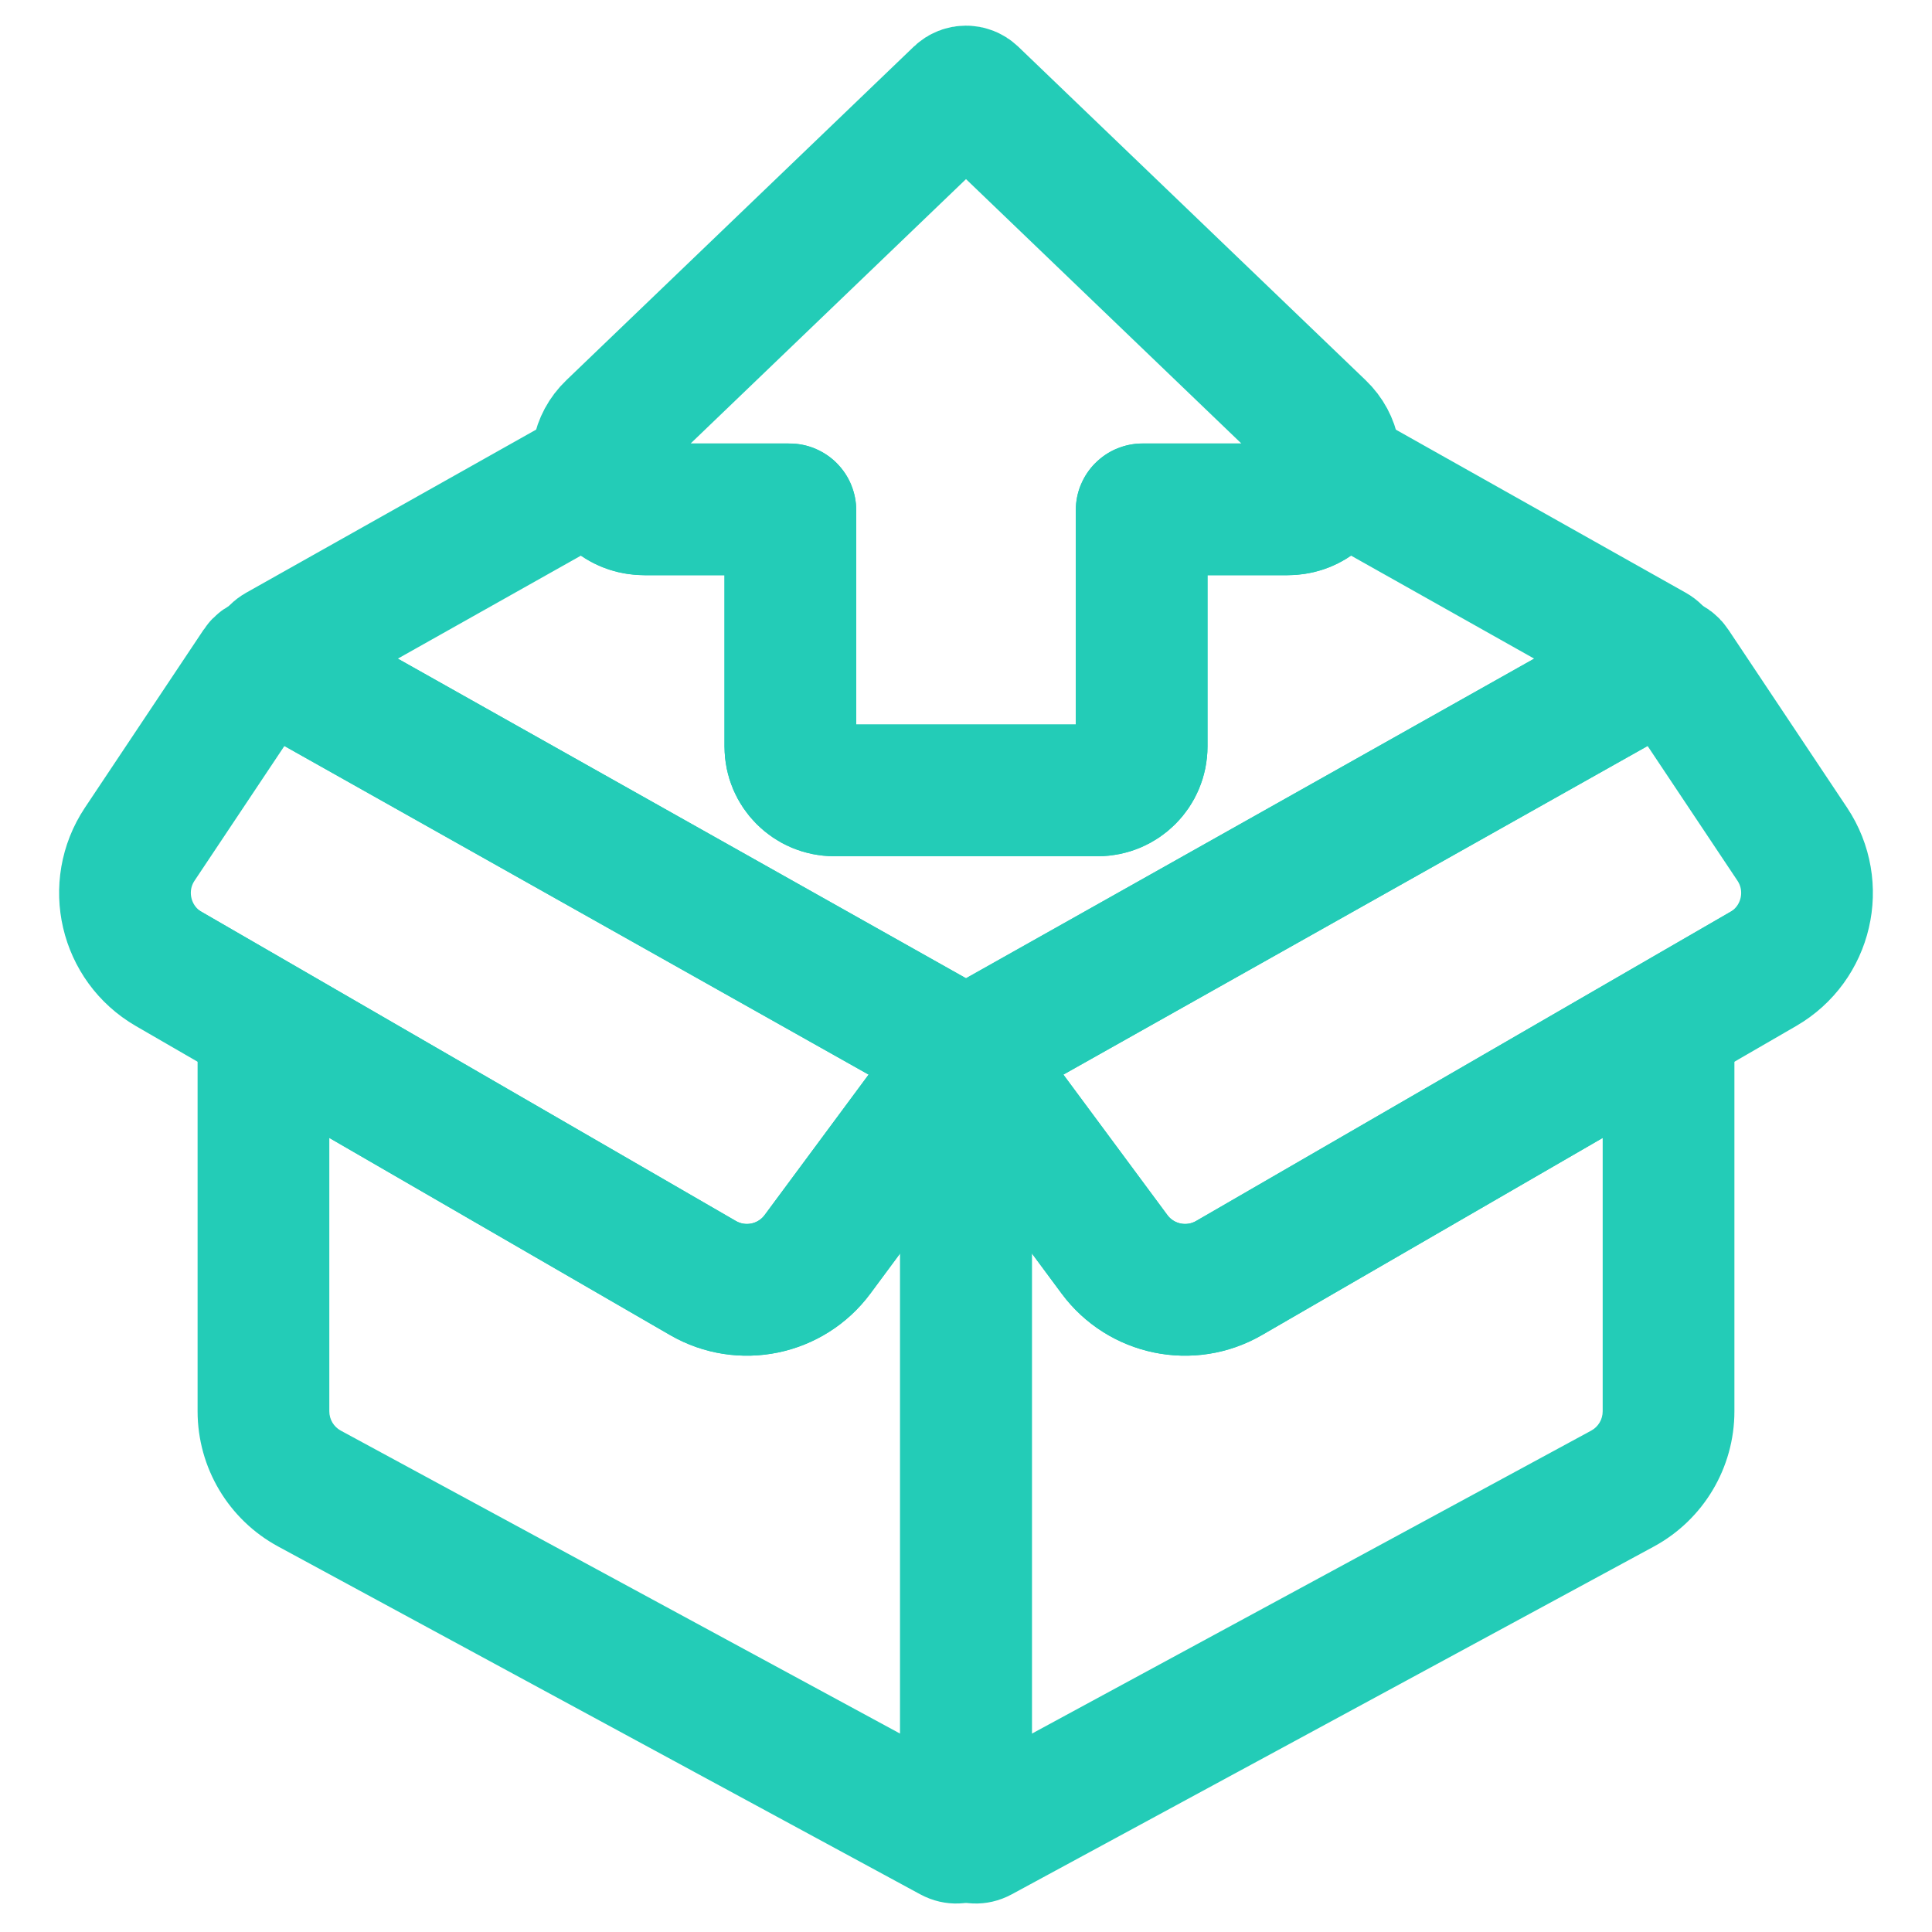 <svg width="22" height="22" viewBox="0 0 22 22" fill="none" xmlns="http://www.w3.org/2000/svg">
<path d="M18.91 7.551C18.961 7.522 19.025 7.537 19.057 7.586L20.409 9.613C20.729 10.094 20.577 10.745 20.078 11.034L13.995 14.553C13.555 14.808 12.993 14.691 12.691 14.283L11.075 12.101C11.035 12.047 11.052 11.971 11.11 11.938L18.91 7.551Z" stroke="#23CCB7" stroke-width="1.5"/>
<path d="M11.058 12.302L10.701 11.642L10.701 11.642L11.058 12.302ZM11.176 12.238L11.779 11.791L11.391 11.268L10.819 11.579L11.176 12.238ZM11.164 20.911L11.521 21.571L11.521 21.571L11.164 20.911ZM18.476 16.95L18.834 17.61L18.834 17.61L18.476 16.95ZM19 11.657H19.75V10.357L18.624 11.008L19 11.657ZM13.995 14.553L13.62 13.904L13.995 14.553ZM12.691 14.283L13.293 13.836L12.691 14.283ZM11.415 12.961L11.533 12.897L10.819 11.579L10.701 11.642L11.415 12.961ZM11.75 12.4C11.75 12.634 11.622 12.85 11.415 12.961L10.701 11.642C10.423 11.793 10.25 12.084 10.25 12.4H11.75ZM11.75 20.814V12.4H10.25V20.814H11.75ZM10.807 20.252C11.232 20.021 11.75 20.329 11.75 20.814H10.25C10.25 21.466 10.947 21.881 11.521 21.571L10.807 20.252ZM18.119 16.291L10.807 20.252L11.521 21.571L18.834 17.61L18.119 16.291ZM18.25 16.071C18.25 16.163 18.2 16.247 18.119 16.291L18.834 17.61C19.398 17.304 19.75 16.713 19.75 16.071H18.25ZM18.25 11.657V16.071H19.75V11.657H18.25ZM18.624 11.008L13.62 13.904L14.371 15.202L19.376 12.306L18.624 11.008ZM13.62 13.904C13.509 13.967 13.369 13.938 13.293 13.836L12.088 14.729C12.618 15.444 13.6 15.648 14.371 15.202L13.62 13.904ZM13.293 13.836L11.779 11.791L10.573 12.684L12.088 14.729L13.293 13.836Z" fill="#23CCB7"/>
<path d="M3.09 7.551C3.039 7.522 2.975 7.537 2.943 7.586L1.591 9.613C1.271 10.094 1.423 10.745 1.922 11.034L8.005 14.553C8.445 14.808 9.007 14.691 9.309 14.283L10.925 12.101C10.965 12.047 10.948 11.971 10.89 11.938L3.09 7.551Z" stroke="#23CCB7" stroke-width="1.5"/>
<path d="M3 11.657L3.376 11.008L2.25 10.357V11.657H3ZM8.005 14.553L8.38 13.904V13.904L8.005 14.553ZM9.309 14.283L9.912 14.729L9.309 14.283ZM10.824 12.238L11.181 11.579L10.609 11.268L10.221 11.791L10.824 12.238ZM10.942 12.302L11.299 11.642L11.299 11.642L10.942 12.302ZM10.836 20.911L10.479 21.571L10.479 21.571L10.836 20.911ZM3.524 16.95L3.167 17.61L3.167 17.61L3.524 16.95ZM2.624 12.306L7.629 15.202L8.38 13.904L3.376 11.008L2.624 12.306ZM7.629 15.202C8.4 15.648 9.382 15.444 9.912 14.729L8.707 13.836C8.631 13.938 8.491 13.967 8.38 13.904L7.629 15.202ZM9.912 14.729L11.427 12.684L10.221 11.791L8.707 13.836L9.912 14.729ZM11.299 11.642L11.181 11.579L10.467 12.897L10.585 12.961L11.299 11.642ZM11.75 12.4C11.75 12.084 11.577 11.793 11.299 11.642L10.585 12.961C10.378 12.85 10.25 12.634 10.25 12.4H11.75ZM11.75 20.814V12.4H10.25V20.814H11.75ZM10.479 21.571C11.053 21.881 11.75 21.466 11.75 20.814H10.25C10.25 20.329 10.768 20.021 11.193 20.252L10.479 21.571ZM3.167 17.61L10.479 21.571L11.193 20.252L3.881 16.291L3.167 17.61ZM2.25 16.071C2.25 16.713 2.602 17.304 3.167 17.61L3.881 16.291C3.8 16.247 3.75 16.163 3.75 16.071H2.25ZM2.25 11.657V16.071H3.75V11.657H2.25Z" fill="#23CCB7"/>
<path d="M9 5.811C9 5.805 8.995 5.8 8.989 5.8H7.344C6.857 5.8 6.618 5.207 6.969 4.87L10.925 1.072C10.967 1.032 11.033 1.032 11.075 1.072L15.031 4.87C15.382 5.207 15.143 5.8 14.656 5.8H13.011C13.005 5.8 13 5.805 13 5.811V8.5C13 8.776 12.776 9 12.5 9H9.5C9.224 9 9 8.776 9 8.5V5.811Z" stroke="#23CCB7" stroke-width="1.5"/>
<path d="M15.188 5.356L15.556 4.702L14.644 4.189L14.451 5.217L15.188 5.356ZM18.828 7.403L18.46 8.057L18.46 8.057L18.828 7.403ZM18.828 7.597L18.46 6.943L18.46 6.943L18.828 7.597ZM11.054 11.969L10.687 11.316L10.687 11.316L11.054 11.969ZM10.945 11.969L10.578 12.623L10.578 12.623L10.945 11.969ZM3.172 7.597L2.804 8.25L2.804 8.25L3.172 7.597ZM3.172 7.403L3.54 8.057L3.54 8.057L3.172 7.403ZM6.811 5.356L7.548 5.217L7.355 4.189L6.443 4.702L6.811 5.356ZM9.75 5.811C9.75 5.39 9.409 5.05 8.989 5.05V6.55C8.581 6.55 8.25 6.219 8.25 5.811H9.75ZM9.75 8.5V5.811H8.25V8.5H9.75ZM9.5 8.25C9.638 8.25 9.75 8.362 9.75 8.5H8.25C8.25 9.19 8.809 9.75 9.5 9.75V8.25ZM12.5 8.25H9.5V9.75H12.5V8.25ZM12.25 8.5C12.25 8.362 12.362 8.25 12.5 8.25V9.75C13.19 9.75 13.75 9.19 13.75 8.5H12.25ZM12.25 5.811V8.5H13.75V5.811H12.25ZM13.011 5.05C12.59 5.05 12.25 5.391 12.25 5.811H13.75C13.75 6.219 13.419 6.55 13.011 6.55V5.05ZM14.656 5.05H13.011V6.55H14.656V5.05ZM14.451 5.217C14.459 5.178 14.479 5.138 14.515 5.106C14.557 5.069 14.611 5.05 14.656 5.05V6.55C15.345 6.55 15.822 6.044 15.925 5.494L14.451 5.217ZM14.821 6.01L18.46 8.057L19.195 6.749L15.556 4.702L14.821 6.01ZM18.46 8.057C18.026 7.812 18.026 7.187 18.46 6.943L19.195 8.25C19.78 7.921 19.78 7.079 19.195 6.749L18.46 8.057ZM18.46 6.943L10.687 11.316L11.422 12.623L19.195 8.25L18.46 6.943ZM10.687 11.316C10.881 11.206 11.118 11.206 11.313 11.316L10.578 12.623C10.84 12.77 11.16 12.77 11.422 12.623L10.687 11.316ZM11.313 11.316L3.54 6.943L2.804 8.25L10.578 12.623L11.313 11.316ZM3.54 6.943C3.974 7.187 3.974 7.812 3.54 8.057L2.804 6.749C2.219 7.079 2.219 7.921 2.804 8.25L3.54 6.943ZM3.54 8.057L7.179 6.01L6.443 4.702L2.804 6.749L3.54 8.057ZM7.343 5.05C7.388 5.05 7.442 5.069 7.484 5.106C7.521 5.138 7.541 5.178 7.548 5.217L6.074 5.494C6.177 6.044 6.654 6.55 7.343 6.55V5.05ZM8.989 5.05H7.343V6.55H8.989V5.05Z" fill="#23CCB7"/>
</svg>
